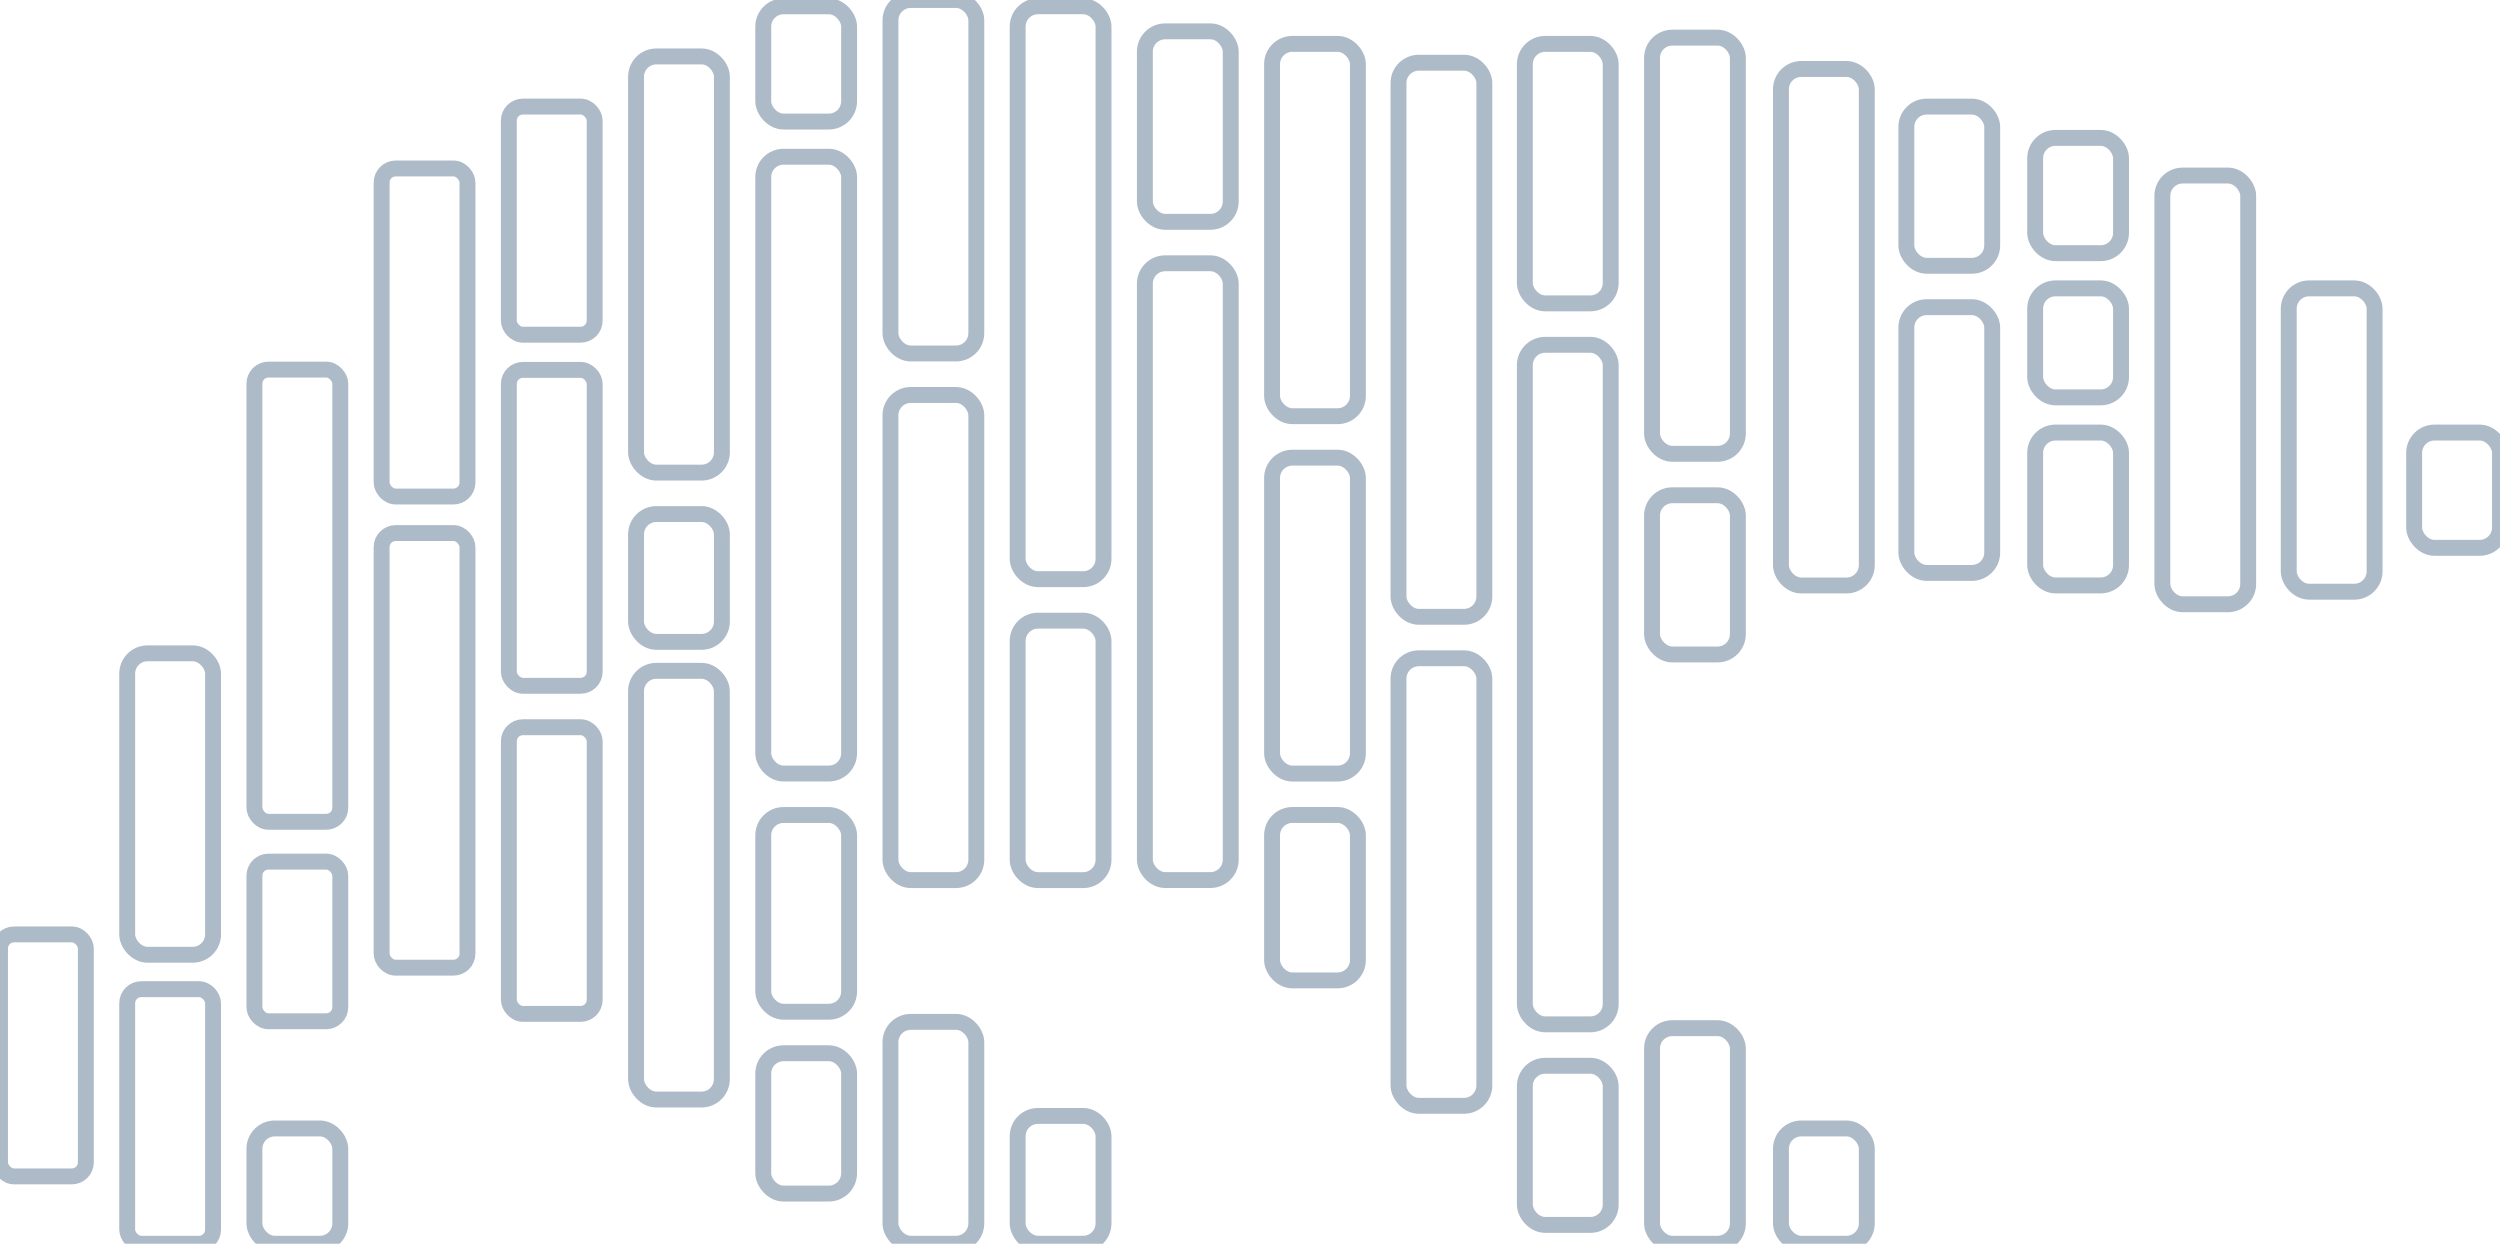 <?xml version="1.0" encoding="UTF-8" standalone="no"?>
<svg
   width="208.031mm"
   height="103.494mm"
   viewBox="0 0 208.031 103.494"
   version="1.1"
   id="svg1766"
   inkscape:version="1.1.1 (eb90963e84, 2021-10-02)"
   sodipodi:docname="polars-logo-dimmed-contour.svg"
   xmlns:inkscape="http://www.inkscape.org/namespaces/inkscape"
   xmlns:sodipodi="http://sodipodi.sourceforge.net/DTD/sodipodi-0.dtd"
   xmlns="http://www.w3.org/2000/svg"
   xmlns:svg="http://www.w3.org/2000/svg"
   xmlns:rdf="http://www.w3.org/1999/02/22-rdf-syntax-ns#"
   xmlns:cc="http://creativecommons.org/ns#"
   xmlns:dc="http://purl.org/dc/elements/1.1/">
  <defs
     id="defs1760" />
  <sodipodi:namedview
     id="base"
     pagecolor="#ffffff"
     bordercolor="#666666"
     borderopacity="1.0"
     inkscape:pageopacity="0.0"
     inkscape:pageshadow="2"
     inkscape:zoom="0.98994949"
     inkscape:cx="191.92898"
     inkscape:cy="217.68787"
     inkscape:document-units="mm"
     inkscape:current-layer="layer1"
     inkscape:document-rotation="0"
     showgrid="false"
     showborder="false"
     inkscape:window-width="1920"
     inkscape:window-height="972"
     inkscape:window-x="0"
     inkscape:window-y="27"
     inkscape:window-maximized="1"
     fit-margin-top="0"
     fit-margin-left="0"
     fit-margin-right="0"
     fit-margin-bottom="0"
     inkscape:pagecheckerboard="0" />
  <g
     inkscape:label="Layer 1"
     inkscape:groupmode="layer"
     id="layer1">
    <rect
       style="fill:none;fill-opacity:1;fill-rule:evenodd;stroke:#adbac7;stroke-width:1.323;stroke-opacity:1;stroke-miterlimit:4;stroke-dasharray:none"
       id="rect1700-7-62"
       width="7.144"
       height="20.138"
       x="-2.8423553e-14"
       y="77.754"
       ry="1.17" />
    <rect
       style="fill:none;fill-opacity:1;fill-rule:evenodd;stroke:#adbac7;stroke-width:1.323;stroke-opacity:1;stroke-miterlimit:4;stroke-dasharray:none"
       id="rect1700-6-1"
       width="7.144"
       height="25.082"
       x="10.585"
       y="54.365"
       ry="1.691" />
    <rect
       style="fill:none;fill-opacity:1;fill-rule:evenodd;stroke:#adbac7;stroke-width:1.323;stroke-opacity:1;stroke-miterlimit:4;stroke-dasharray:none"
       id="rect1700-7-3-8"
       width="7.144"
       height="21.184"
       x="10.585"
       y="82.311"
       ry="1.17" />
    <rect
       style="fill:none;fill-opacity:1;fill-rule:evenodd;stroke:#adbac7;stroke-width:1.323;stroke-opacity:1;stroke-miterlimit:4;stroke-dasharray:none"
       id="rect1700-3-9"
       width="7.144"
       height="37.628"
       x="21.171"
       y="30.755"
       ry="1.17" />
    <rect
       style="fill:none;fill-opacity:1;fill-rule:evenodd;stroke:#adbac7;stroke-width:1.323;stroke-opacity:1;stroke-miterlimit:4;stroke-dasharray:none"
       id="rect1700-7-5-2"
       width="7.144"
       height="13.284"
       x="21.171"
       y="71.698"
       ry="1.17" />
    <rect
       style="fill:none;fill-opacity:1;fill-rule:evenodd;stroke:#adbac7;stroke-width:1.323;stroke-opacity:1;stroke-miterlimit:4;stroke-dasharray:none"
       id="rect1700-7-56-02"
       width="7.144"
       height="9.592"
       x="21.171"
       y="93.902"
       ry="1.691" />
    <rect
       style="fill:none;fill-opacity:1;fill-rule:evenodd;stroke:#adbac7;stroke-width:1.323;stroke-opacity:1;stroke-miterlimit:4;stroke-dasharray:none"
       id="rect1700-75"
       width="7.144"
       height="27.298"
       x="31.756"
       y="14.019"
       ry="1.17" />
    <rect
       style="fill:none;fill-opacity:1;fill-rule:evenodd;stroke:#adbac7;stroke-width:1.323;stroke-opacity:1;stroke-miterlimit:4;stroke-dasharray:none"
       id="rect1700-9-9"
       width="7.144"
       height="36.164"
       x="31.756"
       y="44.358"
       ry="1.167" />
    <rect
       style="fill:none;fill-opacity:1;fill-rule:evenodd;stroke:#adbac7;stroke-width:1.323;stroke-opacity:1;stroke-miterlimit:4;stroke-dasharray:none"
       id="rect1700-7-56-2-2"
       width="7.144"
       height="18.983"
       x="42.34"
       y="8.869"
       ry="1.17" />
    <rect
       style="fill:none;fill-opacity:1;fill-rule:evenodd;stroke:#adbac7;stroke-width:1.323;stroke-opacity:1;stroke-miterlimit:4;stroke-dasharray:none"
       id="rect1700-7-56-7-8"
       width="7.144"
       height="26.287"
       x="42.343"
       y="30.779"
       ry="1.17" />
    <rect
       style="fill:none;fill-opacity:1;fill-rule:evenodd;stroke:#adbac7;stroke-width:1.323;stroke-opacity:1;stroke-miterlimit:4;stroke-dasharray:none"
       id="rect1700-7-56-0-97"
       width="7.144"
       height="23.854"
       x="42.343"
       y="60.514"
       ry="1.17" />
    <rect
       style="fill:none;fill-opacity:1;fill-rule:evenodd;stroke:#adbac7;stroke-width:1.323;stroke-opacity:1;stroke-miterlimit:4;stroke-dasharray:none"
       id="rect1700-7-56-3-612"
       width="7.144"
       height="34.632"
       x="52.927"
       y="4.695"
       ry="1.691" />
    <rect
       style="fill:none;fill-opacity:1;fill-rule:evenodd;stroke:#adbac7;stroke-width:1.323;stroke-opacity:1;stroke-miterlimit:4;stroke-dasharray:none"
       id="rect1700-7-56-3-6-9"
       width="7.144"
       height="10.635"
       x="52.927"
       y="42.776"
       ry="1.691" />
    <rect
       style="fill:none;fill-opacity:1;fill-rule:evenodd;stroke:#adbac7;stroke-width:1.323;stroke-opacity:1;stroke-miterlimit:4;stroke-dasharray:none"
       id="rect1700-7-56-3-0-3"
       width="7.139"
       height="35.675"
       x="52.927"
       y="55.821"
       ry="1.691" />
    <rect
       style="fill:none;fill-opacity:1;fill-rule:evenodd;stroke:#adbac7;stroke-width:1.323;stroke-opacity:1;stroke-miterlimit:4;stroke-dasharray:none"
       id="rect1700-7-56-3-62-9"
       width="7.144"
       height="9.592"
       x="63.512"
       y="0.523"
       ry="1.691" />
    <rect
       style="fill:none;fill-opacity:1;fill-rule:evenodd;stroke:#adbac7;stroke-width:1.323;stroke-opacity:1;stroke-miterlimit:4;stroke-dasharray:none"
       id="rect1700-7-56-3-61-4"
       width="7.144"
       height="51.327"
       x="63.512"
       y="13.041"
       ry="1.691" />
    <rect
       style="fill:none;fill-opacity:1;fill-rule:evenodd;stroke:#adbac7;stroke-width:1.323;stroke-opacity:1;stroke-miterlimit:4;stroke-dasharray:none"
       id="rect1700-7-56-3-8-7"
       width="7.144"
       height="16.372"
       x="63.512"
       y="67.817"
       ry="1.691" />
    <rect
       style="fill:none;fill-opacity:1;fill-rule:evenodd;stroke:#adbac7;stroke-width:1.323;stroke-opacity:1;stroke-miterlimit:4;stroke-dasharray:none"
       id="rect1700-7-56-3-7-8"
       width="7.144"
       height="11.678"
       x="63.512"
       y="87.643"
       ry="1.691" />
    <rect
       style="fill:none;fill-opacity:1;fill-rule:evenodd;stroke:#adbac7;stroke-width:1.323;stroke-opacity:1;stroke-miterlimit:4;stroke-dasharray:none"
       id="rect1700-7-56-3-9-5"
       width="7.144"
       height="18.464"
       x="74.097"
       y="85.031"
       ry="1.691" />
    <rect
       style="fill:none;fill-opacity:1;fill-rule:evenodd;stroke:#adbac7;stroke-width:1.323;stroke-opacity:1;stroke-miterlimit:4;stroke-dasharray:none"
       id="rect1700-7-56-3-02-0"
       width="7.144"
       height="40.369"
       x="74.097"
       y="32.867"
       ry="1.691" />
    <rect
       style="fill:none;fill-opacity:1;fill-rule:evenodd;stroke:#adbac7;stroke-width:1.323;stroke-opacity:1;stroke-miterlimit:4;stroke-dasharray:none"
       id="rect1700-7-56-3-3-36"
       width="7.144"
       height="29.414"
       x="74.097"
       y="-1.2857237e-08"
       ry="1.691" />
    <rect
       style="fill:none;fill-opacity:1;fill-rule:evenodd;stroke:#adbac7;stroke-width:1.323;stroke-opacity:1;stroke-miterlimit:4;stroke-dasharray:none"
       id="rect1700-7-56-3-2-0"
       width="7.144"
       height="10.635"
       x="84.682"
       y="92.859"
       ry="1.691" />
    <rect
       style="fill:none;fill-opacity:1;fill-rule:evenodd;stroke:#adbac7;stroke-width:1.323;stroke-opacity:1;stroke-miterlimit:4;stroke-dasharray:none"
       id="rect1700-7-56-3-75-6"
       width="7.144"
       height="47.673"
       x="84.682"
       y="0.522"
       ry="1.691" />
    <rect
       style="fill:none;fill-opacity:1;fill-rule:evenodd;stroke:#adbac7;stroke-width:1.323;stroke-opacity:1;stroke-miterlimit:4;stroke-dasharray:none"
       id="rect1700-7-56-3-92-3"
       width="7.144"
       height="21.59"
       x="84.682"
       y="51.647"
       ry="1.691" />
    <rect
       style="fill:none;fill-opacity:1;fill-rule:evenodd;stroke:#adbac7;stroke-width:1.323;stroke-opacity:1;stroke-miterlimit:4;stroke-dasharray:none"
       id="rect1700-7-56-3-28-06"
       width="7.144"
       height="15.851"
       x="95.268"
       y="2.608"
       ry="1.691" />
    <rect
       style="fill:none;fill-opacity:1;fill-rule:evenodd;stroke:#adbac7;stroke-width:1.323;stroke-opacity:1;stroke-miterlimit:4;stroke-dasharray:none"
       id="rect1700-7-56-3-97-1"
       width="7.144"
       height="51.324"
       x="95.268"
       y="21.908"
       ry="1.691" />
    <rect
       style="fill:none;fill-opacity:1;fill-rule:evenodd;stroke:#adbac7;stroke-width:1.323;stroke-opacity:1;stroke-miterlimit:4;stroke-dasharray:none"
       id="rect1700-7-56-3-36-5"
       width="7.144"
       height="30.981"
       x="105.851"
       y="3.652"
       ry="1.691" />
    <rect
       style="fill:none;fill-opacity:1;fill-rule:evenodd;stroke:#adbac7;stroke-width:1.323;stroke-opacity:1;stroke-miterlimit:4;stroke-dasharray:none"
       id="rect1700-7-56-3-29-4"
       width="7.144"
       height="26.287"
       x="105.851"
       y="38.084"
       ry="1.691" />
    <rect
       style="fill:none;fill-opacity:1;fill-rule:evenodd;stroke:#adbac7;stroke-width:1.323;stroke-opacity:1;stroke-miterlimit:4;stroke-dasharray:none"
       id="rect1700-7-56-3-31-7"
       width="7.144"
       height="13.765"
       x="105.851"
       y="67.816"
       ry="1.691" />
    <rect
       style="fill:none;fill-opacity:1;fill-rule:evenodd;stroke:#adbac7;stroke-width:1.323;stroke-opacity:1;stroke-miterlimit:4;stroke-dasharray:none"
       id="rect1700-7-56-3-1-5"
       width="7.144"
       height="46.108"
       x="116.372"
       y="5.219"
       ry="1.691" />
    <rect
       style="fill:none;fill-opacity:1;fill-rule:evenodd;stroke:#adbac7;stroke-width:1.323;stroke-opacity:1;stroke-miterlimit:4;stroke-dasharray:none"
       id="rect1700-7-56-3-94-69"
       width="7.144"
       height="37.24"
       x="116.372"
       y="54.777"
       ry="1.691" />
    <rect
       style="fill:none;fill-opacity:1;fill-rule:evenodd;stroke:#adbac7;stroke-width:1.323;stroke-opacity:1;stroke-miterlimit:4;stroke-dasharray:none"
       id="rect1700-7-56-3-78-7"
       width="7.144"
       height="21.59"
       x="126.886"
       y="3.653"
       ry="1.691" />
    <rect
       style="fill:none;fill-opacity:1;fill-rule:evenodd;stroke:#adbac7;stroke-width:1.323;stroke-opacity:1;stroke-miterlimit:4;stroke-dasharray:none"
       id="rect1700-7-56-3-4-4"
       width="7.144"
       height="56.545"
       x="126.886"
       y="28.693"
       ry="1.691" />
    <rect
       style="fill:none;fill-opacity:1;fill-rule:evenodd;stroke:#adbac7;stroke-width:1.323;stroke-opacity:1;stroke-miterlimit:4;stroke-dasharray:none"
       id="rect1700-7-56-3-5-5"
       width="7.144"
       height="13.243"
       x="126.886"
       y="88.685"
       ry="1.691" />
    <rect
       style="fill:none;fill-opacity:1;fill-rule:evenodd;stroke:#adbac7;stroke-width:1.323;stroke-opacity:1;stroke-miterlimit:4;stroke-dasharray:none"
       id="rect1700-7-56-3-03-5"
       width="7.144"
       height="17.94"
       x="137.469"
       y="85.555"
       ry="1.691" />
    <rect
       style="fill:none;fill-opacity:1;fill-rule:evenodd;stroke:#adbac7;stroke-width:1.323;stroke-opacity:1;stroke-miterlimit:4;stroke-dasharray:none"
       id="rect1700-7-56-3-610-4"
       width="7.144"
       height="13.246"
       x="137.469"
       y="41.213"
       ry="1.691" />
    <rect
       style="fill:none;fill-opacity:1;fill-rule:evenodd;stroke:#adbac7;stroke-width:1.323;stroke-opacity:1;stroke-miterlimit:4;stroke-dasharray:none"
       id="rect1700-7-56-3-63-7"
       width="7.144"
       height="34.632"
       x="137.469"
       y="3.131"
       ry="1.691" />
    <rect
       style="fill:none;fill-opacity:1;fill-rule:evenodd;stroke:#adbac7;stroke-width:1.323;stroke-opacity:1;stroke-miterlimit:4;stroke-dasharray:none"
       id="rect1700-7-56-3-20-4"
       width="7.144"
       height="42.979"
       x="148.197"
       y="5.74"
       ry="1.691" />
    <rect
       style="fill:none;fill-opacity:1;fill-rule:evenodd;stroke:#adbac7;stroke-width:1.323;stroke-opacity:1;stroke-miterlimit:4;stroke-dasharray:none"
       id="rect1700-7-56-3-615-3"
       width="7.144"
       height="9.592"
       x="148.197"
       y="93.902"
       ry="1.691" />
    <rect
       style="fill:none;fill-opacity:1;fill-rule:evenodd;stroke:#adbac7;stroke-width:1.323;stroke-opacity:1;stroke-miterlimit:4;stroke-dasharray:none"
       id="rect1700-7-56-3-54-78"
       width="7.144"
       height="13.246"
       x="158.632"
       y="8.871"
       ry="1.691" />
    <rect
       style="fill:none;fill-opacity:1;fill-rule:evenodd;stroke:#adbac7;stroke-width:1.323;stroke-opacity:1;stroke-miterlimit:4;stroke-dasharray:none"
       id="rect1700-7-56-3-76-6"
       width="7.144"
       height="22.112"
       x="158.632"
       y="25.562"
       ry="1.691" />
    <rect
       style="fill:none;fill-opacity:1;fill-rule:evenodd;stroke:#adbac7;stroke-width:1.323;stroke-opacity:1;stroke-miterlimit:4;stroke-dasharray:none"
       id="rect1700-7-56-3-56-8"
       width="7.144"
       height="9.592"
       x="169.351"
       y="11.475"
       ry="1.691" />
    <rect
       style="fill:none;fill-opacity:1;fill-rule:evenodd;stroke:#adbac7;stroke-width:1.323;stroke-opacity:1;stroke-miterlimit:4;stroke-dasharray:none"
       id="rect1700-7-56-3-93-4"
       width="7.144"
       height="9.071"
       x="169.351"
       y="23.996"
       ry="1.691" />
    <rect
       style="fill:none;fill-opacity:1;fill-rule:evenodd;stroke:#adbac7;stroke-width:1.323;stroke-opacity:1;stroke-miterlimit:4;stroke-dasharray:none"
       id="rect1700-7-56-3-74-3"
       width="7.144"
       height="12.722"
       x="169.351"
       y="35.994"
       ry="1.691" />
    <rect
       style="fill:none;fill-opacity:1;fill-rule:evenodd;stroke:#adbac7;stroke-width:1.323;stroke-opacity:1;stroke-miterlimit:4;stroke-dasharray:none"
       id="rect1700-7-56-3-52-1"
       width="7.144"
       height="35.675"
       x="179.934"
       y="14.607"
       ry="1.691" />
    <rect
       style="fill:none;fill-opacity:1;fill-rule:evenodd;stroke:#adbac7;stroke-width:1.323;stroke-opacity:1;stroke-miterlimit:4;stroke-dasharray:none"
       id="rect1700-7-56-3-547-4"
       width="7.144"
       height="25.241"
       x="190.452"
       y="23.996"
       ry="1.691" />
    <rect
       style="fill:none;fill-opacity:1;fill-rule:evenodd;stroke:#adbac7;stroke-width:1.323;stroke-opacity:1;stroke-miterlimit:4;stroke-dasharray:none"
       id="rect1700-7-56-3-44-9"
       width="7.144"
       height="9.592"
       x="200.887"
       y="35.995"
       ry="1.691" />
  </g>
</svg>
